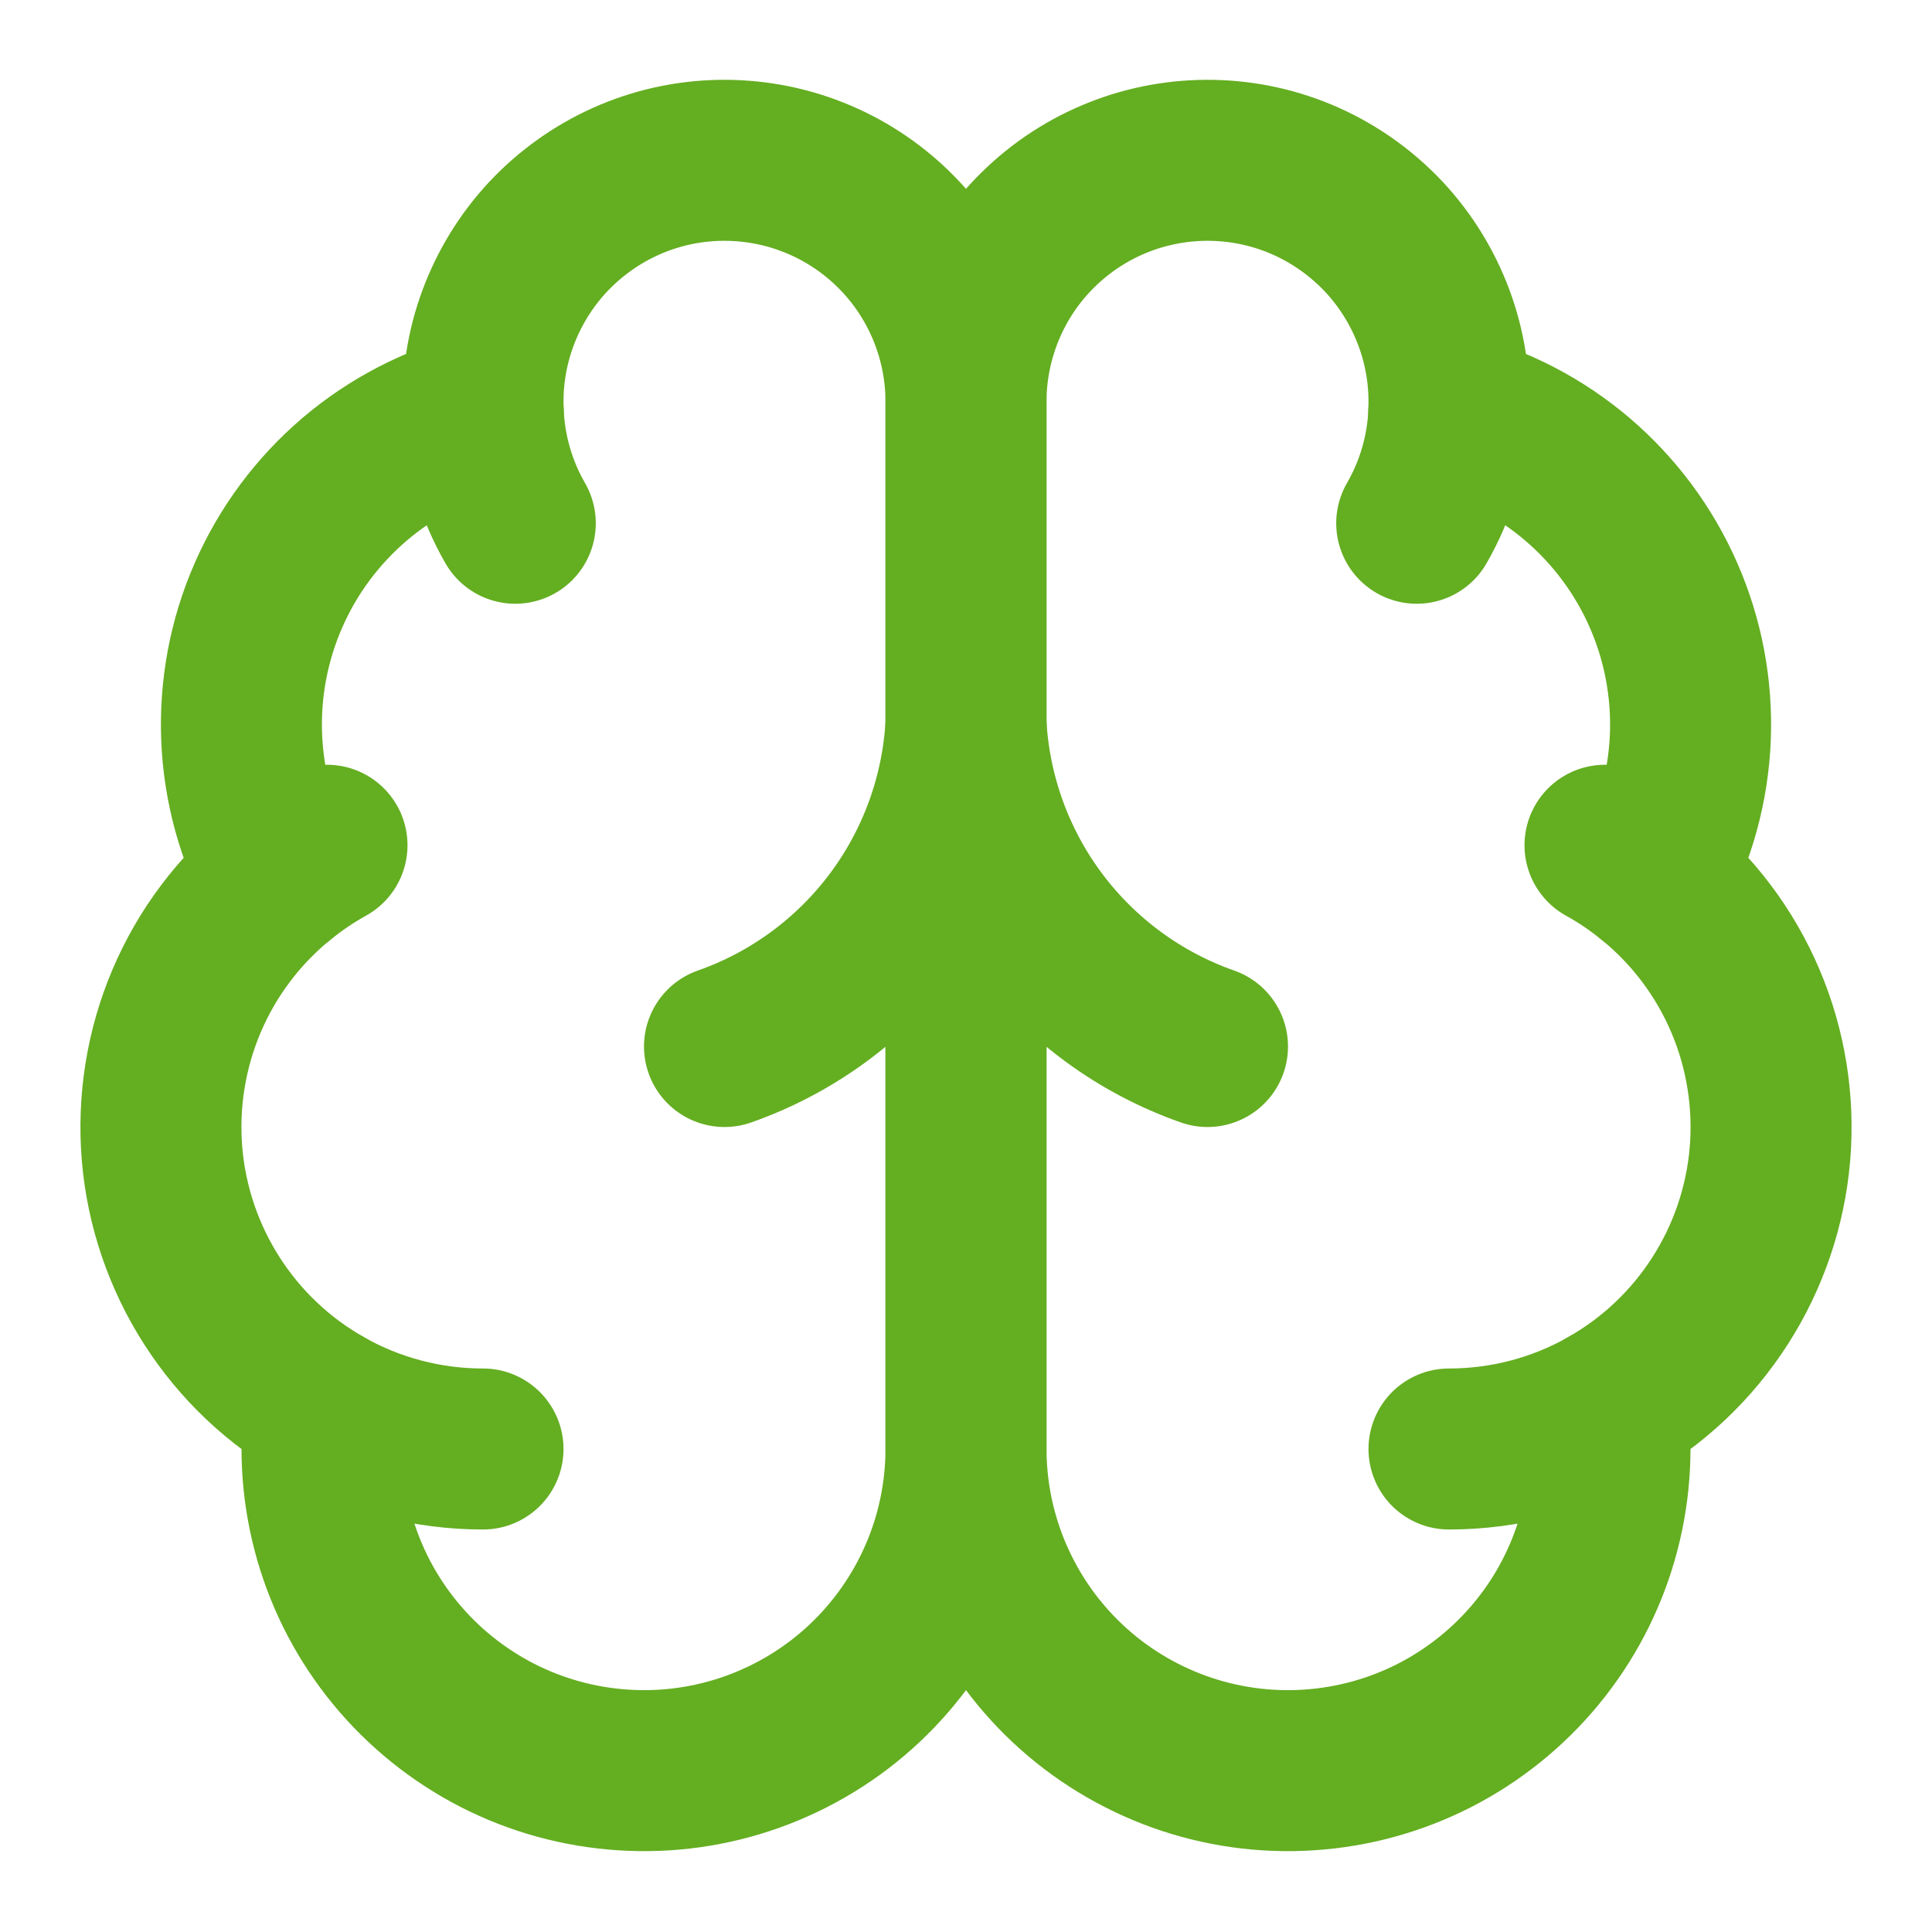 <svg width="24" height="24" viewBox="0 0 24 24" fill="none" xmlns="http://www.w3.org/2000/svg">
<path d="M12 5C12.001 4.6 11.922 4.204 11.768 3.835C11.614 3.466 11.388 3.131 11.102 2.851C10.817 2.571 10.478 2.35 10.107 2.203C9.735 2.055 9.337 1.984 8.937 1.992C8.538 2 8.143 2.088 7.778 2.251C7.413 2.414 7.084 2.649 6.81 2.94C6.537 3.232 6.325 3.576 6.186 3.951C6.047 4.326 5.985 4.725 6.003 5.125C5.415 5.276 4.87 5.559 4.407 5.952C3.945 6.346 3.578 6.839 3.335 7.395C3.091 7.951 2.978 8.555 3.002 9.161C3.027 9.768 3.189 10.361 3.477 10.895C2.971 11.306 2.573 11.834 2.318 12.434C2.063 13.034 1.959 13.687 2.013 14.336C2.068 14.985 2.281 15.612 2.633 16.16C2.985 16.709 3.465 17.163 4.033 17.483C3.963 18.025 4.005 18.576 4.156 19.102C4.307 19.627 4.564 20.116 4.912 20.538C5.259 20.96 5.69 21.306 6.176 21.556C6.663 21.805 7.195 21.952 7.741 21.987C8.287 22.023 8.834 21.946 9.348 21.762C9.863 21.577 10.335 21.29 10.734 20.916C11.133 20.542 11.451 20.091 11.669 19.589C11.887 19.088 11.999 18.547 12 18V5Z" stroke="#64AE21" stroke-width="2" stroke-linecap="round" stroke-linejoin="round"/>
<path d="M12 5C11.999 4.6 12.078 4.204 12.232 3.835C12.386 3.466 12.612 3.131 12.898 2.851C13.183 2.571 13.522 2.35 13.893 2.203C14.265 2.055 14.663 1.984 15.062 1.992C15.462 2 15.857 2.088 16.222 2.251C16.587 2.414 16.916 2.649 17.19 2.94C17.463 3.232 17.675 3.576 17.814 3.951C17.953 4.326 18.015 4.725 17.997 5.125C18.585 5.276 19.131 5.559 19.593 5.952C20.055 6.346 20.422 6.839 20.665 7.395C20.909 7.951 21.022 8.555 20.998 9.161C20.973 9.768 20.811 10.361 20.523 10.895C21.029 11.306 21.427 11.834 21.682 12.434C21.937 13.034 22.041 13.687 21.987 14.336C21.932 14.985 21.719 15.612 21.367 16.16C21.015 16.709 20.535 17.163 19.967 17.483C20.037 18.025 19.995 18.576 19.844 19.102C19.693 19.627 19.436 20.116 19.088 20.538C18.741 20.96 18.31 21.306 17.824 21.556C17.337 21.805 16.805 21.952 16.259 21.987C15.713 22.023 15.166 21.946 14.652 21.762C14.137 21.577 13.665 21.29 13.266 20.916C12.867 20.542 12.549 20.091 12.331 19.589C12.113 19.088 12.001 18.547 12 18V5Z" stroke="#64AE21" stroke-width="2" stroke-linecap="round" stroke-linejoin="round"/>
<path d="M15 13C14.16 12.705 13.427 12.167 12.893 11.455C12.359 10.743 12.049 9.889 12 9C11.951 9.889 11.641 10.743 11.107 11.455C10.573 12.167 9.84 12.705 9 13" stroke="#64AE21" stroke-width="2" stroke-linecap="round" stroke-linejoin="round"/>
<path d="M17.599 6.5C17.841 6.081 17.978 5.609 17.998 5.125" stroke="#64AE21" stroke-width="2" stroke-linecap="round" stroke-linejoin="round"/>
<path d="M6.003 5.125C6.023 5.609 6.159 6.08 6.401 6.5" stroke="#64AE21" stroke-width="2" stroke-linecap="round" stroke-linejoin="round"/>
<path d="M3.477 10.896C3.66 10.747 3.856 10.614 4.062 10.5" stroke="#64AE21" stroke-width="2" stroke-linecap="round" stroke-linejoin="round"/>
<path d="M19.938 10.5C20.144 10.614 20.34 10.747 20.523 10.896" stroke="#64AE21" stroke-width="2" stroke-linecap="round" stroke-linejoin="round"/>
<path d="M6 18C5.311 18 4.633 17.823 4.033 17.484" stroke="#64AE21" stroke-width="2" stroke-linecap="round" stroke-linejoin="round"/>
<path d="M19.967 17.484C19.367 17.823 18.689 18 18 18" stroke="#64AE21" stroke-width="2" stroke-linecap="round" stroke-linejoin="round"/>
</svg>
